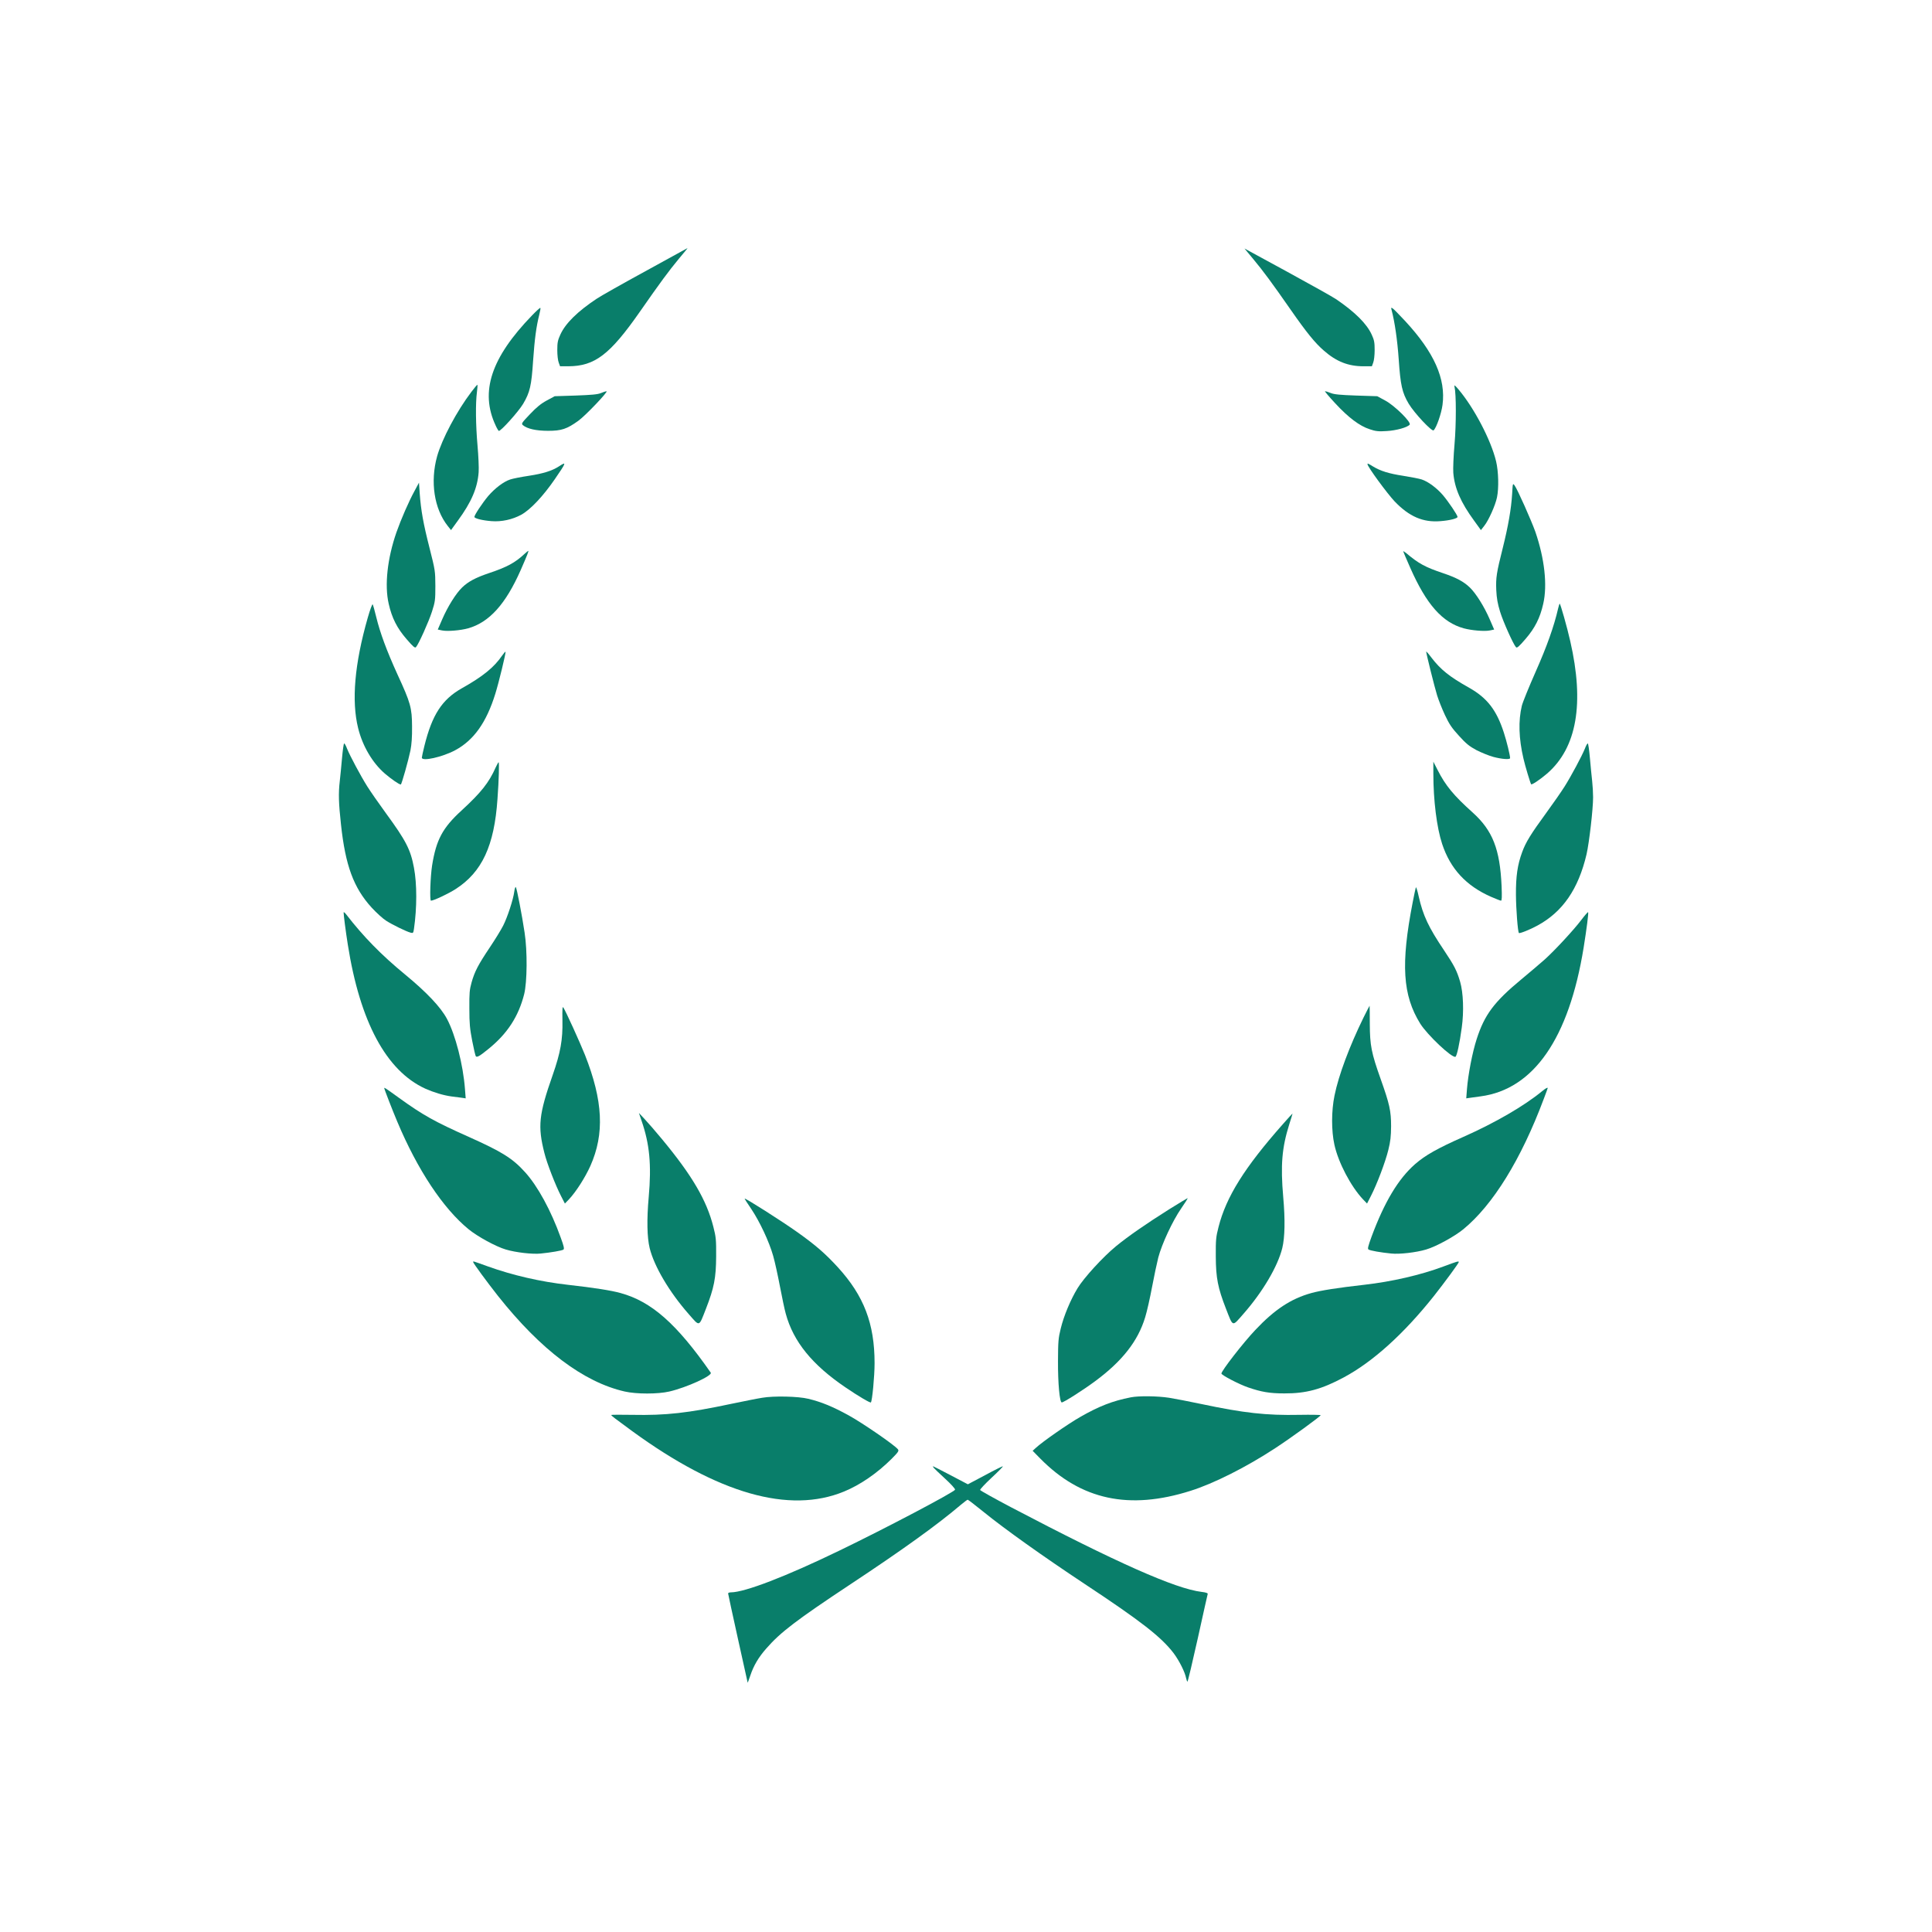 <?xml version="1.0" encoding="UTF-8" standalone="no" ?>
<!DOCTYPE svg PUBLIC "-//W3C//DTD SVG 1.1//EN" "http://www.w3.org/Graphics/SVG/1.1/DTD/svg11.dtd">
<svg xmlns="http://www.w3.org/2000/svg" xmlns:xlink="http://www.w3.org/1999/xlink" version="1.1" width="1080" height="1080" viewBox="0 0 1080 1080" xml:space="preserve">
<desc>Created with Fabric.js 4.2.0</desc>
<defs>
</defs>
<g transform="matrix(1 0 0 1 540 540)" id="3fdd7bc2-99cb-467c-8da5-a8e47a541507"  >
<rect style="stroke: none; stroke-width: 1; stroke-dasharray: none; stroke-linecap: butt; stroke-dashoffset: 0; stroke-linejoin: miter; stroke-miterlimit: 4; fill: rgb(255,255,255); fill-rule: nonzero; opacity: 1;" vector-effect="non-scaling-stroke"  x="-540" y="-540" rx="0" ry="0" width="1080" height="1080" />
</g>
<g transform="matrix(1 0 0 1 540 540)" id="76d72ffa-987b-43cd-abbc-1a016474dd5b"  >
</g>
<g transform="matrix(0.44 0 0 0.48 540 540)"  >
<g style="" vector-effect="non-scaling-stroke"   >
		<g transform="matrix(0.13 0 0 -0.13 -436.5 -767.28)"  >
<path style="stroke: none; stroke-width: 1; stroke-dasharray: none; stroke-linecap: butt; stroke-dashoffset: 0; stroke-linejoin: miter; stroke-miterlimit: 4; fill: rgb(9,126,106); fill-rule: nonzero; opacity: 1;" vector-effect="non-scaling-stroke"  transform=" translate(-2711.54, -12119.5)" d="M 2935 12441 C 2709 12328 2495 12217 2460 12195 C 2273 12081 2155 11975 2105 11874 C 2080 11823 2075 11804 2075 11735 C 2075 11689 2081 11641 2089 11623 L 2102 11590 L 2184 11590 C 2441 11591 2589 11694 2880 12076 C 3083 12343 3162 12441 3263 12553 C 3312 12606 3350 12649 3348 12649 C 3346 12648 3160 12554 2935 12441 z" stroke-linecap="round" />
</g>
		<g transform="matrix(0.13 0 0 -0.13 436.5 -767.01)"  >
<path style="stroke: none; stroke-width: 1; stroke-dasharray: none; stroke-linecap: butt; stroke-dashoffset: 0; stroke-linejoin: miter; stroke-miterlimit: 4; fill: rgb(9,126,106); fill-rule: nonzero; opacity: 1;" vector-effect="non-scaling-stroke"  transform=" translate(-9259, -12117.5)" d="M 8709 12550 C 8807 12442 8891 12338 9074 12097 C 9228 11894 9314 11797 9399 11730 C 9521 11632 9637 11590 9786 11590 L 9868 11590 L 9881 11623 C 9889 11641 9895 11690 9895 11735 C 9895 11803 9891 11824 9867 11872 C 9819 11970 9705 12074 9520 12190 C 9490 12209 9276 12319 9044 12435 L 8623 12645 L 8709 12550 z" stroke-linecap="round" />
</g>
		<g transform="matrix(0.13 0 0 -0.13 -573.47 -694.81)"  >
<path style="stroke: none; stroke-width: 1; stroke-dasharray: none; stroke-linecap: butt; stroke-dashoffset: 0; stroke-linejoin: miter; stroke-miterlimit: 4; fill: rgb(9,126,106); fill-rule: nonzero; opacity: 1;" vector-effect="non-scaling-stroke"  transform=" translate(-1684.25, -11575.94)" d="M 1854 12059 C 1454 11680 1344 11375 1499 11073 C 1510 11050 1524 11029 1529 11025 C 1544 11016 1723 11198 1768 11268 C 1834 11371 1849 11429 1865 11655 C 1880 11850 1896 11960 1926 12069 C 1934 12098 1939 12124 1936 12127 C 1933 12130 1896 12099 1854 12059 z" stroke-linecap="round" />
</g>
		<g transform="matrix(0.13 0 0 -0.13 573.18 -695.12)"  >
<path style="stroke: none; stroke-width: 1; stroke-dasharray: none; stroke-linecap: butt; stroke-dashoffset: 0; stroke-linejoin: miter; stroke-miterlimit: 4; fill: rgb(9,126,106); fill-rule: nonzero; opacity: 1;" vector-effect="non-scaling-stroke"  transform=" translate(-10284.16, -11578.28)" d="M 10034 12109 C 10065 12002 10091 11838 10104 11665 C 10121 11436 10137 11368 10201 11269 C 10256 11185 10428 11016 10445 11030 C 10472 11052 10521 11180 10532 11258 C 10566 11491 10450 11729 10167 12009 C 10109 12066 10054 12118 10044 12123 C 10029 12131 10028 12129 10034 12109 z" stroke-linecap="round" />
</g>
		<g transform="matrix(0.13 0 0 -0.13 -647.66 -592.29)"  >
<path style="stroke: none; stroke-width: 1; stroke-dasharray: none; stroke-linecap: butt; stroke-dashoffset: 0; stroke-linejoin: miter; stroke-miterlimit: 4; fill: rgb(9,126,106); fill-rule: nonzero; opacity: 1;" vector-effect="non-scaling-stroke"  transform=" translate(-1127.79, -10807.05)" d="M 1275 11393 C 1134 11223 989 10973 941 10817 C 872 10589 912 10347 1045 10193 L 1077 10156 L 1144 10241 C 1276 10406 1336 10534 1347 10675 C 1350 10714 1345 10821 1336 10913 C 1318 11100 1316 11292 1330 11390 C 1335 11425 1337 11456 1335 11458 C 1333 11460 1306 11431 1275 11393 z" stroke-linecap="round" />
</g>
		<g transform="matrix(0.13 0 0 -0.13 647.57 -591.86)"  >
<path style="stroke: none; stroke-width: 1; stroke-dasharray: none; stroke-linecap: butt; stroke-dashoffset: 0; stroke-linejoin: miter; stroke-miterlimit: 4; fill: rgb(9,126,106); fill-rule: nonzero; opacity: 1;" vector-effect="non-scaling-stroke"  transform=" translate(-10842.06, -10803.85)" d="M 10635 11440 C 10652 11372 10652 11107 10635 10925 C 10625 10821 10620 10706 10623 10670 C 10635 10532 10696 10404 10826 10241 L 10893 10156 L 10927 10196 C 10969 10245 11034 10378 11050 10449 C 11069 10532 11065 10682 11041 10773 C 10992 10961 10827 11250 10675 11415 C 10637 11456 10630 11460 10635 11440 z" stroke-linecap="round" />
</g>
		<g transform="matrix(0.13 0 0 -0.13 -510.27 -646.28)"  >
<path style="stroke: none; stroke-width: 1; stroke-dasharray: none; stroke-linecap: butt; stroke-dashoffset: 0; stroke-linejoin: miter; stroke-miterlimit: 4; fill: rgb(9,126,106); fill-rule: nonzero; opacity: 1;" vector-effect="non-scaling-stroke"  transform=" translate(-2158.28, -11212)" d="M 2515 11373 C 2485 11361 2421 11356 2269 11351 L 2064 11345 L 1987 11307 C 1930 11279 1886 11246 1822 11184 C 1739 11104 1736 11099 1754 11085 C 1796 11053 1882 11035 2000 11035 C 2130 11035 2183 11051 2295 11125 C 2365 11171 2592 11390 2570 11389 C 2562 11389 2537 11382 2515 11373 z" stroke-linecap="round" />
</g>
		<g transform="matrix(0.13 0 0 -0.13 509.97 -646.07)"  >
<path style="stroke: none; stroke-width: 1; stroke-dasharray: none; stroke-linecap: butt; stroke-dashoffset: 0; stroke-linejoin: miter; stroke-miterlimit: 4; fill: rgb(9,126,106); fill-rule: nonzero; opacity: 1;" vector-effect="non-scaling-stroke"  transform=" translate(-9810.06, -11210.42)" d="M 9496 11281 C 9624 11154 9734 11078 9833 11049 C 9890 11031 9919 11028 9999 11033 C 10093 11038 10199 11065 10223 11090 C 10243 11110 10077 11261 9983 11307 L 9906 11345 L 9701 11351 C 9546 11356 9484 11361 9451 11374 C 9427 11383 9402 11390 9396 11390 C 9390 11390 9435 11341 9496 11281 z" stroke-linecap="round" />
</g>
		<g transform="matrix(0.13 0 0 -0.13 -567.48 -551.47)"  >
<path style="stroke: none; stroke-width: 1; stroke-dasharray: none; stroke-linecap: butt; stroke-dashoffset: 0; stroke-linejoin: miter; stroke-miterlimit: 4; fill: rgb(9,126,106); fill-rule: nonzero; opacity: 1;" vector-effect="non-scaling-stroke"  transform=" translate(-1729.18, -10500.89)" d="M 2115 10734 C 2049 10695 1963 10670 1820 10650 C 1746 10640 1664 10625 1639 10617 C 1574 10597 1491 10539 1425 10469 C 1369 10408 1290 10299 1290 10282 C 1290 10268 1370 10250 1458 10244 C 1555 10237 1662 10258 1749 10302 C 1838 10347 1963 10469 2076 10620 C 2190 10772 2193 10781 2115 10734 z" stroke-linecap="round" />
</g>
		<g transform="matrix(0.13 0 0 -0.13 567.3 -551.43)"  >
<path style="stroke: none; stroke-width: 1; stroke-dasharray: none; stroke-linecap: butt; stroke-dashoffset: 0; stroke-linejoin: miter; stroke-miterlimit: 4; fill: rgb(9,126,106); fill-rule: nonzero; opacity: 1;" vector-effect="non-scaling-stroke"  transform=" translate(-10240, -10500.61)" d="M 9800 10754 C 9800 10732 9991 10493 10065 10421 C 10207 10285 10343 10231 10512 10244 C 10602 10250 10680 10268 10680 10282 C 10680 10298 10590 10420 10537 10477 C 10476 10542 10393 10598 10331 10617 C 10306 10625 10224 10639 10150 10650 C 10008 10670 9927 10693 9852 10735 C 9804 10762 9800 10763 9800 10754 z" stroke-linecap="round" />
</g>
		<g transform="matrix(0.13 0 0 -0.13 -705.03 -466.92)"  >
<path style="stroke: none; stroke-width: 1; stroke-dasharray: none; stroke-linecap: butt; stroke-dashoffset: 0; stroke-linejoin: miter; stroke-miterlimit: 4; fill: rgb(9,126,106); fill-rule: nonzero; opacity: 1;" vector-effect="non-scaling-stroke"  transform=" translate(-697.54, -9866.77)" d="M 731 10530 C 676 10438 599 10276 555 10161 C 466 9927 437 9686 479 9520 C 510 9393 561 9301 654 9203 C 719 9134 736 9121 746 9132 C 772 9159 870 9359 902 9450 C 933 9539 935 9553 935 9680 C 934 9813 934 9818 878 10020 C 817 10239 794 10358 782 10510 L 775 10605 L 731 10530 z" stroke-linecap="round" />
</g>
		<g transform="matrix(0.13 0 0 -0.13 704.67 -466.02)"  >
<path style="stroke: none; stroke-width: 1; stroke-dasharray: none; stroke-linecap: butt; stroke-dashoffset: 0; stroke-linejoin: miter; stroke-miterlimit: 4; fill: rgb(9,126,106); fill-rule: nonzero; opacity: 1;" vector-effect="non-scaling-stroke"  transform=" translate(-11270.3, -9860.03)" d="M 11187 10503 C 11178 10370 11149 10217 11096 10022 C 11034 9796 11027 9754 11032 9642 C 11036 9569 11045 9522 11069 9450 C 11099 9360 11197 9160 11224 9132 C 11234 9121 11251 9134 11316 9203 C 11409 9301 11460 9393 11491 9520 C 11533 9687 11504 9925 11414 10165 C 11375 10265 11241 10542 11212 10579 C 11193 10602 11193 10602 11187 10503 z" stroke-linecap="round" />
</g>
		<g transform="matrix(0.13 0 0 -0.13 -613.54 -436.88)"  >
<path style="stroke: none; stroke-width: 1; stroke-dasharray: none; stroke-linecap: butt; stroke-dashoffset: 0; stroke-linejoin: miter; stroke-miterlimit: 4; fill: rgb(9,126,106); fill-rule: nonzero; opacity: 1;" vector-effect="non-scaling-stroke"  transform=" translate(-1383.76, -9641.53)" d="M 1788 9972 C 1697 9894 1617 9854 1440 9800 C 1311 9760 1239 9725 1179 9672 C 1119 9619 1039 9502 985 9388 L 941 9295 L 983 9287 C 1035 9277 1163 9287 1238 9306 C 1445 9360 1605 9523 1752 9829 C 1816 9963 1832 10000 1825 10000 C 1823 10000 1806 9987 1788 9972 z" stroke-linecap="round" />
</g>
		<g transform="matrix(0.13 0 0 -0.13 613.23 -436.66)"  >
<path style="stroke: none; stroke-width: 1; stroke-dasharray: none; stroke-linecap: butt; stroke-dashoffset: 0; stroke-linejoin: miter; stroke-miterlimit: 4; fill: rgb(9,126,106); fill-rule: nonzero; opacity: 1;" vector-effect="non-scaling-stroke"  transform=" translate(-10584.5, -9639.88)" d="M 10140 9996 C 10140 9993 10171 9927 10209 9848 C 10367 9520 10522 9359 10732 9306 C 10808 9287 10935 9277 10987 9287 L 11029 9295 L 10985 9388 C 10931 9502 10851 9619 10791 9672 C 10731 9725 10659 9760 10530 9800 C 10355 9854 10292 9885 10168 9981 C 10152 9992 10140 9999 10140 9996 z" stroke-linecap="round" />
</g>
		<g transform="matrix(0.13 0 0 -0.13 -740.2 -316.3)"  >
<path style="stroke: none; stroke-width: 1; stroke-dasharray: none; stroke-linecap: butt; stroke-dashoffset: 0; stroke-linejoin: miter; stroke-miterlimit: 4; fill: rgb(9,126,106); fill-rule: nonzero; opacity: 1;" vector-effect="non-scaling-stroke"  transform=" translate(-433.74, -8737.16)" d="M 281 9424 C 152 9011 121 8679 187 8435 C 230 8275 326 8125 448 8028 C 512 7978 587 7930 604 7930 C 612 7930 678 8146 698 8234 C 710 8290 715 8356 714 8450 C 713 8617 700 8661 571 8917 C 466 9129 402 9287 364 9430 C 349 9488 333 9539 329 9544 C 325 9549 303 9495 281 9424 z" stroke-linecap="round" />
</g>
		<g transform="matrix(0.13 0 0 -0.13 739.86 -316.76)"  >
<path style="stroke: none; stroke-width: 1; stroke-dasharray: none; stroke-linecap: butt; stroke-dashoffset: 0; stroke-linejoin: miter; stroke-miterlimit: 4; fill: rgb(9,126,106); fill-rule: nonzero; opacity: 1;" vector-effect="non-scaling-stroke"  transform=" translate(-11534.23, -8740.58)" d="M 11630 9508 C 11590 9347 11519 9165 11410 8940 C 11345 8805 11284 8668 11275 8635 C 11240 8501 11245 8342 11291 8162 C 11307 8097 11358 7942 11366 7932 C 11372 7924 11455 7975 11522 8028 C 11813 8259 11888 8656 11748 9215 C 11718 9338 11652 9550 11645 9550 C 11643 9550 11636 9531 11630 9508 z" stroke-linecap="round" />
</g>
		<g transform="matrix(0.13 0 0 -0.13 -638.16 -303.43)"  >
<path style="stroke: none; stroke-width: 1; stroke-dasharray: none; stroke-linecap: butt; stroke-dashoffset: 0; stroke-linejoin: miter; stroke-miterlimit: 4; fill: rgb(9,126,106); fill-rule: nonzero; opacity: 1;" vector-effect="non-scaling-stroke"  transform=" translate(-1199.08, -8640.59)" d="M 1575 9088 C 1497 8983 1388 8901 1180 8794 C 987 8694 890 8556 815 8278 C 801 8227 790 8179 790 8173 C 790 8137 990 8178 1115 8239 C 1298 8329 1421 8488 1508 8745 C 1542 8845 1612 9109 1608 9121 C 1606 9125 1592 9110 1575 9088 z" stroke-linecap="round" />
</g>
		<g transform="matrix(0.13 0 0 -0.13 637.96 -303.6)"  >
<path style="stroke: none; stroke-width: 1; stroke-dasharray: none; stroke-linecap: butt; stroke-dashoffset: 0; stroke-linejoin: miter; stroke-miterlimit: 4; fill: rgb(9,126,106); fill-rule: nonzero; opacity: 1;" vector-effect="non-scaling-stroke"  transform=" translate(-10770, -8641.9)" d="M 10360 9123 C 10360 9105 10443 8800 10467 8730 C 10481 8689 10515 8610 10543 8555 C 10585 8473 10610 8439 10680 8369 C 10749 8299 10781 8275 10850 8241 C 10897 8219 10971 8191 11015 8180 C 11100 8159 11180 8154 11180 8169 C 11180 8194 11147 8318 11119 8397 C 11048 8599 10956 8708 10780 8799 C 10586 8899 10501 8961 10408 9073 C 10382 9105 10360 9127 10360 9123 z" stroke-linecap="round" />
</g>
		<g transform="matrix(0.13 0 0 -0.13 -747.57 -148.84)"  >
<path style="stroke: none; stroke-width: 1; stroke-dasharray: none; stroke-linecap: butt; stroke-dashoffset: 0; stroke-linejoin: miter; stroke-miterlimit: 4; fill: rgb(9,126,106); fill-rule: nonzero; opacity: 1;" vector-effect="non-scaling-stroke"  transform=" translate(-378.53, -7481.21)" d="M 31 8198 C 24 8125 14 8032 9 7992 C -5 7882 -2 7796 21 7603 C 64 7237 144 7037 320 6860 C 367 6813 431 6760 462 6742 C 523 6706 659 6645 701 6635 C 725 6629 728 6631 734 6668 C 764 6858 764 7072 734 7217 C 701 7379 657 7458 460 7705 C 390 7793 308 7901 278 7945 C 214 8038 109 8218 80 8284 C 70 8309 57 8330 52 8330 C 47 8330 38 8270 31 8198 z" stroke-linecap="round" />
</g>
		<g transform="matrix(0.13 0 0 -0.13 747.69 -148.76)"  >
<path style="stroke: none; stroke-width: 1; stroke-dasharray: none; stroke-linecap: butt; stroke-dashoffset: 0; stroke-linejoin: miter; stroke-miterlimit: 4; fill: rgb(9,126,106); fill-rule: nonzero; opacity: 1;" vector-effect="non-scaling-stroke"  transform=" translate(-11592.98, -7480.57)" d="M 11890 8284 C 11861 8218 11756 8038 11692 7945 C 11662 7901 11580 7793 11510 7705 C 11361 7518 11312 7445 11277 7357 C 11231 7243 11215 7140 11216 6975 C 11217 6844 11234 6643 11245 6632 C 11252 6625 11353 6662 11425 6698 C 11673 6821 11826 7025 11906 7337 C 11932 7441 11970 7742 11970 7848 C 11970 7887 11966 7952 11961 7992 C 11956 8032 11946 8125 11939 8198 C 11932 8270 11923 8330 11918 8330 C 11913 8330 11900 8309 11890 8284 z" stroke-linecap="round" />
</g>
		<g transform="matrix(0.13 0 0 -0.13 -637.02 -156.68)"  >
<path style="stroke: none; stroke-width: 1; stroke-dasharray: none; stroke-linecap: butt; stroke-dashoffset: 0; stroke-linejoin: miter; stroke-miterlimit: 4; fill: rgb(9,126,106); fill-rule: nonzero; opacity: 1;" vector-effect="non-scaling-stroke"  transform=" translate(-1207.6, -7540)" d="M 1511 8113 C 1446 7978 1368 7888 1178 7728 C 992 7572 930 7465 890 7235 C 873 7134 865 6920 879 6920 C 905 6920 1049 6982 1120 7024 C 1378 7176 1498 7412 1529 7831 C 1543 8005 1547 8160 1540 8160 C 1537 8160 1524 8139 1511 8113 z" stroke-linecap="round" />
</g>
		<g transform="matrix(0.13 0 0 -0.13 637.25 -157.01)"  >
<path style="stroke: none; stroke-width: 1; stroke-dasharray: none; stroke-linecap: butt; stroke-dashoffset: 0; stroke-linejoin: miter; stroke-miterlimit: 4; fill: rgb(9,126,106); fill-rule: nonzero; opacity: 1;" vector-effect="non-scaling-stroke"  transform=" translate(-10764.62, -7542.5)" d="M 10430 8059 C 10430 7819 10463 7576 10516 7428 C 10596 7206 10750 7053 10993 6955 C 11041 6936 11085 6920 11091 6920 C 11100 6920 11101 6954 11097 7050 C 11081 7382 11009 7549 10814 7710 C 10628 7863 10549 7951 10472 8090 L 10430 8165 L 10430 8059 z" stroke-linecap="round" />
</g>
		<g transform="matrix(0.13 0 0 -0.13 -594.62 6.84)"  >
<path style="stroke: none; stroke-width: 1; stroke-dasharray: none; stroke-linecap: butt; stroke-dashoffset: 0; stroke-linejoin: miter; stroke-miterlimit: 4; fill: rgb(9,126,106); fill-rule: nonzero; opacity: 1;" vector-effect="non-scaling-stroke"  transform=" translate(-1525.64, -6313.62)" d="M 1685 7033 C 1675 6961 1617 6800 1576 6727 C 1556 6691 1498 6604 1446 6533 C 1332 6377 1298 6317 1268 6220 C 1248 6154 1245 6126 1246 5985 C 1246 5851 1251 5804 1274 5695 C 1289 5624 1305 5561 1310 5557 C 1321 5545 1351 5562 1435 5625 C 1618 5761 1727 5915 1782 6115 C 1811 6223 1814 6499 1786 6665 C 1761 6819 1710 7063 1700 7073 C 1696 7078 1689 7060 1685 7033 z" stroke-linecap="round" />
</g>
		<g transform="matrix(0.13 0 0 -0.13 594.67 7.08)"  >
<path style="stroke: none; stroke-width: 1; stroke-dasharray: none; stroke-linecap: butt; stroke-dashoffset: 0; stroke-linejoin: miter; stroke-miterlimit: 4; fill: rgb(9,126,106); fill-rule: nonzero; opacity: 1;" vector-effect="non-scaling-stroke"  transform=" translate(-10445.31, -6311.81)" d="M 10267 7070 C 10264 7062 10250 7001 10236 6935 C 10119 6383 10138 6104 10310 5850 C 10380 5748 10619 5541 10654 5553 C 10668 5558 10695 5672 10716 5815 C 10738 5959 10731 6127 10700 6225 C 10668 6325 10643 6369 10544 6505 C 10390 6715 10338 6817 10295 6990 C 10283 7042 10270 7078 10267 7070 z" stroke-linecap="round" />
</g>
		<g transform="matrix(0.13 0 0 -0.13 -713.17 45.75)"  >
<path style="stroke: none; stroke-width: 1; stroke-dasharray: none; stroke-linecap: butt; stroke-dashoffset: 0; stroke-linejoin: miter; stroke-miterlimit: 4; fill: rgb(9,126,106); fill-rule: nonzero; opacity: 1;" vector-effect="non-scaling-stroke"  transform=" translate(-636.5, -6021.77)" d="M 40 6853 C 40 6831 60 6686 81 6565 C 200 5873 457 5435 838 5275 C 921 5241 1015 5215 1095 5205 C 1123 5202 1165 5197 1189 5194 L 1233 5188 L 1226 5271 C 1208 5490 1133 5757 1050 5900 C 990 6004 852 6138 640 6298 C 409 6472 232 6638 66 6835 C 52 6852 40 6860 40 6853 z" stroke-linecap="round" />
</g>
		<g transform="matrix(0.13 0 0 -0.13 713.03 45.71)"  >
<path style="stroke: none; stroke-width: 1; stroke-dasharray: none; stroke-linecap: butt; stroke-dashoffset: 0; stroke-linejoin: miter; stroke-miterlimit: 4; fill: rgb(9,126,106); fill-rule: nonzero; opacity: 1;" vector-effect="non-scaling-stroke"  transform=" translate(-11333.03, -6022.05)" d="M 11863 6788 C 11790 6699 11601 6512 11505 6433 C 11466 6401 11362 6320 11274 6253 C 11009 6052 10915 5936 10839 5719 C 10797 5601 10755 5400 10744 5271 L 10737 5188 L 10783 5194 C 10809 5197 10851 5203 10878 5206 C 11395 5269 11740 5724 11884 6537 C 11914 6709 11934 6850 11928 6856 C 11925 6858 11896 6828 11863 6788 z" stroke-linecap="round" />
</g>
		<g transform="matrix(0.13 0 0 -0.13 -502.9 162.31)"  >
<path style="stroke: none; stroke-width: 1; stroke-dasharray: none; stroke-linecap: butt; stroke-dashoffset: 0; stroke-linejoin: miter; stroke-miterlimit: 4; fill: rgb(9,126,106); fill-rule: nonzero; opacity: 1;" vector-effect="non-scaling-stroke"  transform=" translate(-2213.55, -5147.58)" d="M 2138 5908 C 2142 5737 2119 5619 2043 5420 C 1907 5065 1895 4961 1962 4720 C 1986 4630 2070 4432 2124 4336 L 2162 4268 L 2202 4306 C 2270 4372 2360 4501 2411 4605 C 2551 4893 2535 5189 2358 5600 C 2308 5714 2170 5993 2147 6024 C 2138 6037 2136 6012 2138 5908 z" stroke-linecap="round" />
</g>
		<g transform="matrix(0.13 0 0 -0.13 502.6 161.45)"  >
<path style="stroke: none; stroke-width: 1; stroke-dasharray: none; stroke-linecap: butt; stroke-dashoffset: 0; stroke-linejoin: miter; stroke-miterlimit: 4; fill: rgb(9,126,106); fill-rule: nonzero; opacity: 1;" vector-effect="non-scaling-stroke"  transform=" translate(-9754.81, -5154)" d="M 9773 5933 C 9636 5676 9530 5417 9490 5235 C 9459 5097 9459 4920 9489 4795 C 9527 4635 9650 4421 9768 4306 L 9808 4268 L 9846 4336 C 9906 4443 9987 4640 10016 4748 C 10037 4826 10042 4868 10043 4960 C 10043 5098 10028 5159 9942 5381 C 9850 5618 9836 5684 9835 5877 C 9835 5967 9834 6040 9833 6040 C 9832 6040 9805 5992 9773 5933 z" stroke-linecap="round" />
</g>
		<g transform="matrix(0.13 0 0 -0.13 -624.99 238.51)"  >
<path style="stroke: none; stroke-width: 1; stroke-dasharray: none; stroke-linecap: butt; stroke-dashoffset: 0; stroke-linejoin: miter; stroke-miterlimit: 4; fill: rgb(9,126,106); fill-rule: nonzero; opacity: 1;" vector-effect="non-scaling-stroke"  transform=" translate(-1297.83, -4576.1)" d="M 420 5317 C 420 5308 500 5119 548 5015 C 745 4585 995 4239 1245 4052 C 1332 3987 1511 3897 1608 3871 C 1706 3844 1870 3827 1950 3835 C 2049 3844 2156 3861 2171 3870 C 2181 3877 2176 3900 2145 3977 C 2050 4220 1920 4439 1796 4564 C 1674 4688 1570 4747 1246 4880 C 913 5016 796 5076 565 5229 C 429 5319 420 5324 420 5317 z" stroke-linecap="round" />
</g>
		<g transform="matrix(0.13 0 0 -0.13 624.91 238.46)"  >
<path style="stroke: none; stroke-width: 1; stroke-dasharray: none; stroke-linecap: butt; stroke-dashoffset: 0; stroke-linejoin: miter; stroke-miterlimit: 4; fill: rgb(9,126,106); fill-rule: nonzero; opacity: 1;" vector-effect="non-scaling-stroke"  transform=" translate(-10672.09, -4576.41)" d="M 11495 5289 C 11320 5157 11036 5006 10726 4880 C 10470 4776 10355 4716 10254 4636 C 10090 4504 9955 4298 9829 3987 C 9795 3901 9788 3877 9799 3871 C 9814 3861 9920 3844 10020 3835 C 10100 3827 10264 3844 10362 3871 C 10459 3897 10638 3987 10725 4052 C 11015 4270 11290 4678 11511 5219 C 11533 5271 11550 5315 11550 5317 C 11550 5325 11531 5316 11495 5289 z" stroke-linecap="round" />
</g>
		<g transform="matrix(0.13 0 0 -0.13 -366.49 293.6)"  >
<path style="stroke: none; stroke-width: 1; stroke-dasharray: none; stroke-linecap: butt; stroke-dashoffset: 0; stroke-linejoin: miter; stroke-miterlimit: 4; fill: rgb(9,126,106); fill-rule: nonzero; opacity: 1;" vector-effect="non-scaling-stroke"  transform=" translate(-3236.58, -4162.91)" d="M 2885 5035 C 2964 4826 2983 4640 2955 4352 C 2935 4148 2939 3990 2964 3895 C 3008 3731 3156 3501 3344 3305 C 3456 3188 3443 3184 3514 3350 C 3594 3538 3613 3627 3614 3820 C 3615 3971 3612 3994 3587 4084 C 3521 4324 3378 4546 3085 4870 C 3023 4939 2946 5020 2915 5050 L 2859 5105 L 2885 5035 z" stroke-linecap="round" />
</g>
		<g transform="matrix(0.13 0 0 -0.13 366.09 293.93)"  >
<path style="stroke: none; stroke-width: 1; stroke-dasharray: none; stroke-linecap: butt; stroke-dashoffset: 0; stroke-linejoin: miter; stroke-miterlimit: 4; fill: rgb(9,126,106); fill-rule: nonzero; opacity: 1;" vector-effect="non-scaling-stroke"  transform=" translate(-8730.94, -4160.41)" d="M 9009 5002 C 8637 4616 8458 4354 8383 4084 C 8358 3994 8355 3971 8356 3820 C 8357 3627 8376 3538 8456 3350 C 8527 3184 8514 3188 8626 3305 C 8814 3501 8962 3731 9006 3895 C 9031 3990 9035 4148 9015 4352 C 8988 4637 9002 4793 9074 5003 C 9093 5056 9107 5100 9106 5100 C 9104 5100 9061 5056 9009 5002 z" stroke-linecap="round" />
</g>
		<g transform="matrix(0.13 0 0 -0.13 -198.7 389.59)"  >
<path style="stroke: none; stroke-width: 1; stroke-dasharray: none; stroke-linecap: butt; stroke-dashoffset: 0; stroke-linejoin: miter; stroke-miterlimit: 4; fill: rgb(9,126,106); fill-rule: nonzero; opacity: 1;" vector-effect="non-scaling-stroke"  transform=" translate(-4495, -3442.97)" d="M 3860 4356 C 3860 4353 3889 4311 3925 4263 C 4007 4151 4100 3970 4139 3843 C 4156 3789 4185 3666 4205 3570 C 4225 3474 4250 3364 4262 3325 C 4336 3075 4520 2867 4847 2664 C 4972 2586 5087 2524 5094 2530 C 5107 2544 5130 2764 5130 2882 C 5130 3236 5026 3485 4771 3741 C 4645 3867 4553 3939 4379 4053 C 4221 4156 3860 4366 3860 4356 z" stroke-linecap="round" />
</g>
		<g transform="matrix(0.13 0 0 -0.13 199.2 389.32)"  >
<path style="stroke: none; stroke-width: 1; stroke-dasharray: none; stroke-linecap: butt; stroke-dashoffset: 0; stroke-linejoin: miter; stroke-miterlimit: 4; fill: rgb(9,126,106); fill-rule: nonzero; opacity: 1;" vector-effect="non-scaling-stroke"  transform=" translate(-7479.26, -3445)" d="M 7932 4260 C 7704 4128 7537 4022 7415 3931 C 7288 3836 7099 3647 7037 3553 C 6968 3449 6903 3306 6873 3193 C 6849 3104 6847 3077 6846 2900 C 6845 2701 6862 2530 6883 2530 C 6902 2530 7091 2640 7210 2721 C 7474 2900 7628 3080 7698 3293 C 7715 3343 7745 3465 7765 3563 C 7785 3661 7813 3780 7826 3828 C 7861 3950 7966 4157 8050 4268 C 8088 4318 8117 4360 8112 4360 C 8108 4359 8027 4314 7932 4260 z" stroke-linecap="round" />
</g>
		<g transform="matrix(0.13 0 0 -0.13 -475.16 421)"  >
<path style="stroke: none; stroke-width: 1; stroke-dasharray: none; stroke-linecap: butt; stroke-dashoffset: 0; stroke-linejoin: miter; stroke-miterlimit: 4; fill: rgb(9,126,106); fill-rule: nonzero; opacity: 1;" vector-effect="non-scaling-stroke"  transform=" translate(-2421.59, -3207.39)" d="M 1260 3794 C 1260 3784 1398 3612 1503 3490 C 1921 3007 2339 2718 2741 2634 C 2855 2610 3066 2610 3178 2634 C 3347 2670 3603 2777 3582 2803 C 3249 3241 3003 3440 2701 3516 C 2611 3539 2447 3563 2185 3590 C 1915 3618 1647 3675 1406 3754 C 1254 3804 1260 3803 1260 3794 z" stroke-linecap="round" />
</g>
		<g transform="matrix(0.13 0 0 -0.13 475.3 420.97)"  >
<path style="stroke: none; stroke-width: 1; stroke-dasharray: none; stroke-linecap: butt; stroke-dashoffset: 0; stroke-linejoin: miter; stroke-miterlimit: 4; fill: rgb(9,126,106); fill-rule: nonzero; opacity: 1;" vector-effect="non-scaling-stroke"  transform=" translate(-9550, -3207.65)" d="M 10560 3754 C 10339 3678 10055 3618 9785 3590 C 9523 3563 9359 3539 9269 3516 C 9071 3466 8910 3369 8721 3185 C 8603 3071 8390 2819 8390 2795 C 8390 2781 8561 2699 8650 2671 C 8780 2630 8861 2617 9005 2617 C 9218 2616 9369 2654 9585 2760 C 9870 2900 10172 3150 10467 3490 C 10572 3612 10710 3784 10710 3794 C 10710 3804 10691 3799 10560 3754 z" stroke-linecap="round" />
</g>
		<g transform="matrix(0.13 0 0 -0.13 -268.3 561.91)"  >
<path style="stroke: none; stroke-width: 1; stroke-dasharray: none; stroke-linecap: butt; stroke-dashoffset: 0; stroke-linejoin: miter; stroke-miterlimit: 4; fill: rgb(9,126,106); fill-rule: nonzero; opacity: 1;" vector-effect="non-scaling-stroke"  transform=" translate(-3973.06, -2150.58)" d="M 4045 2605 C 3996 2598 3861 2573 3745 2551 C 3318 2468 3105 2446 2777 2452 C 2663 2454 2570 2453 2570 2451 C 2570 2444 2602 2422 2775 2306 C 3615 1745 4310 1563 4845 1765 C 5002 1824 5169 1929 5310 2058 C 5375 2118 5383 2129 5372 2143 C 5340 2181 5023 2381 4885 2450 C 4733 2526 4623 2568 4495 2596 C 4398 2618 4158 2623 4045 2605 z" stroke-linecap="round" />
</g>
		<g transform="matrix(0.13 0 0 -0.13 267.63 561.68)"  >
<path style="stroke: none; stroke-width: 1; stroke-dasharray: none; stroke-linecap: butt; stroke-dashoffset: 0; stroke-linejoin: miter; stroke-miterlimit: 4; fill: rgb(9,126,106); fill-rule: nonzero; opacity: 1;" vector-effect="non-scaling-stroke"  transform=" translate(-7992.5, -2152.33)" d="M 7545 2609 C 7366 2577 7233 2529 7050 2433 C 6931 2371 6679 2210 6615 2155 L 6585 2130 L 6660 2060 C 7058 1690 7528 1597 8127 1771 C 8354 1836 8676 1985 8955 2153 C 9111 2246 9400 2439 9400 2449 C 9400 2452 9307 2454 9193 2452 C 8866 2446 8652 2468 8228 2550 C 8114 2572 7974 2597 7918 2605 C 7805 2621 7623 2623 7545 2609 z" stroke-linecap="round" />
</g>
		<g transform="matrix(0.13 0 0 -0.13 2.45 708.6)"  >
<path style="stroke: none; stroke-width: 1; stroke-dasharray: none; stroke-linecap: butt; stroke-dashoffset: 0; stroke-linejoin: miter; stroke-miterlimit: 4; fill: rgb(9,126,106); fill-rule: nonzero; opacity: 1;" vector-effect="non-scaling-stroke"  transform=" translate(-6003.64, -1050.39)" d="M 5669 2006 C 5676 1998 5726 1954 5781 1908 C 5837 1861 5879 1819 5878 1810 C 5874 1790 5204 1466 4745 1263 C 4225 1032 3824 891 3688 890 C 3672 890 3660 886 3660 880 C 3660 875 3703 694 3755 478 C 3807 263 3850 84 3851 81 C 3851 78 3863 107 3877 145 C 3910 235 3957 308 4034 388 C 4172 533 4328 642 4860 965 C 5368 1273 5710 1499 5934 1674 C 5967 1699 5997 1720 6001 1720 C 6006 1720 6074 1672 6152 1614 C 6364 1456 6740 1211 7145 965 C 7698 630 7893 490 8014 345 C 8070 276 8125 175 8136 121 C 8140 104 8146 90 8149 90 C 8153 90 8198 264 8250 478 C 8301 691 8345 870 8347 876 C 8350 883 8328 890 8288 894 C 8032 922 7455 1157 6426 1652 C 6261 1732 6125 1801 6123 1807 C 6121 1813 6171 1862 6234 1916 C 6298 1970 6347 2016 6345 2019 C 6342 2021 6264 1986 6172 1940 L 6003 1858 L 5835 1939 C 5743 1983 5665 2020 5662 2020 C 5660 2020 5663 2014 5669 2006 z" stroke-linecap="round" />
</g>
</g>
</g>
</svg>